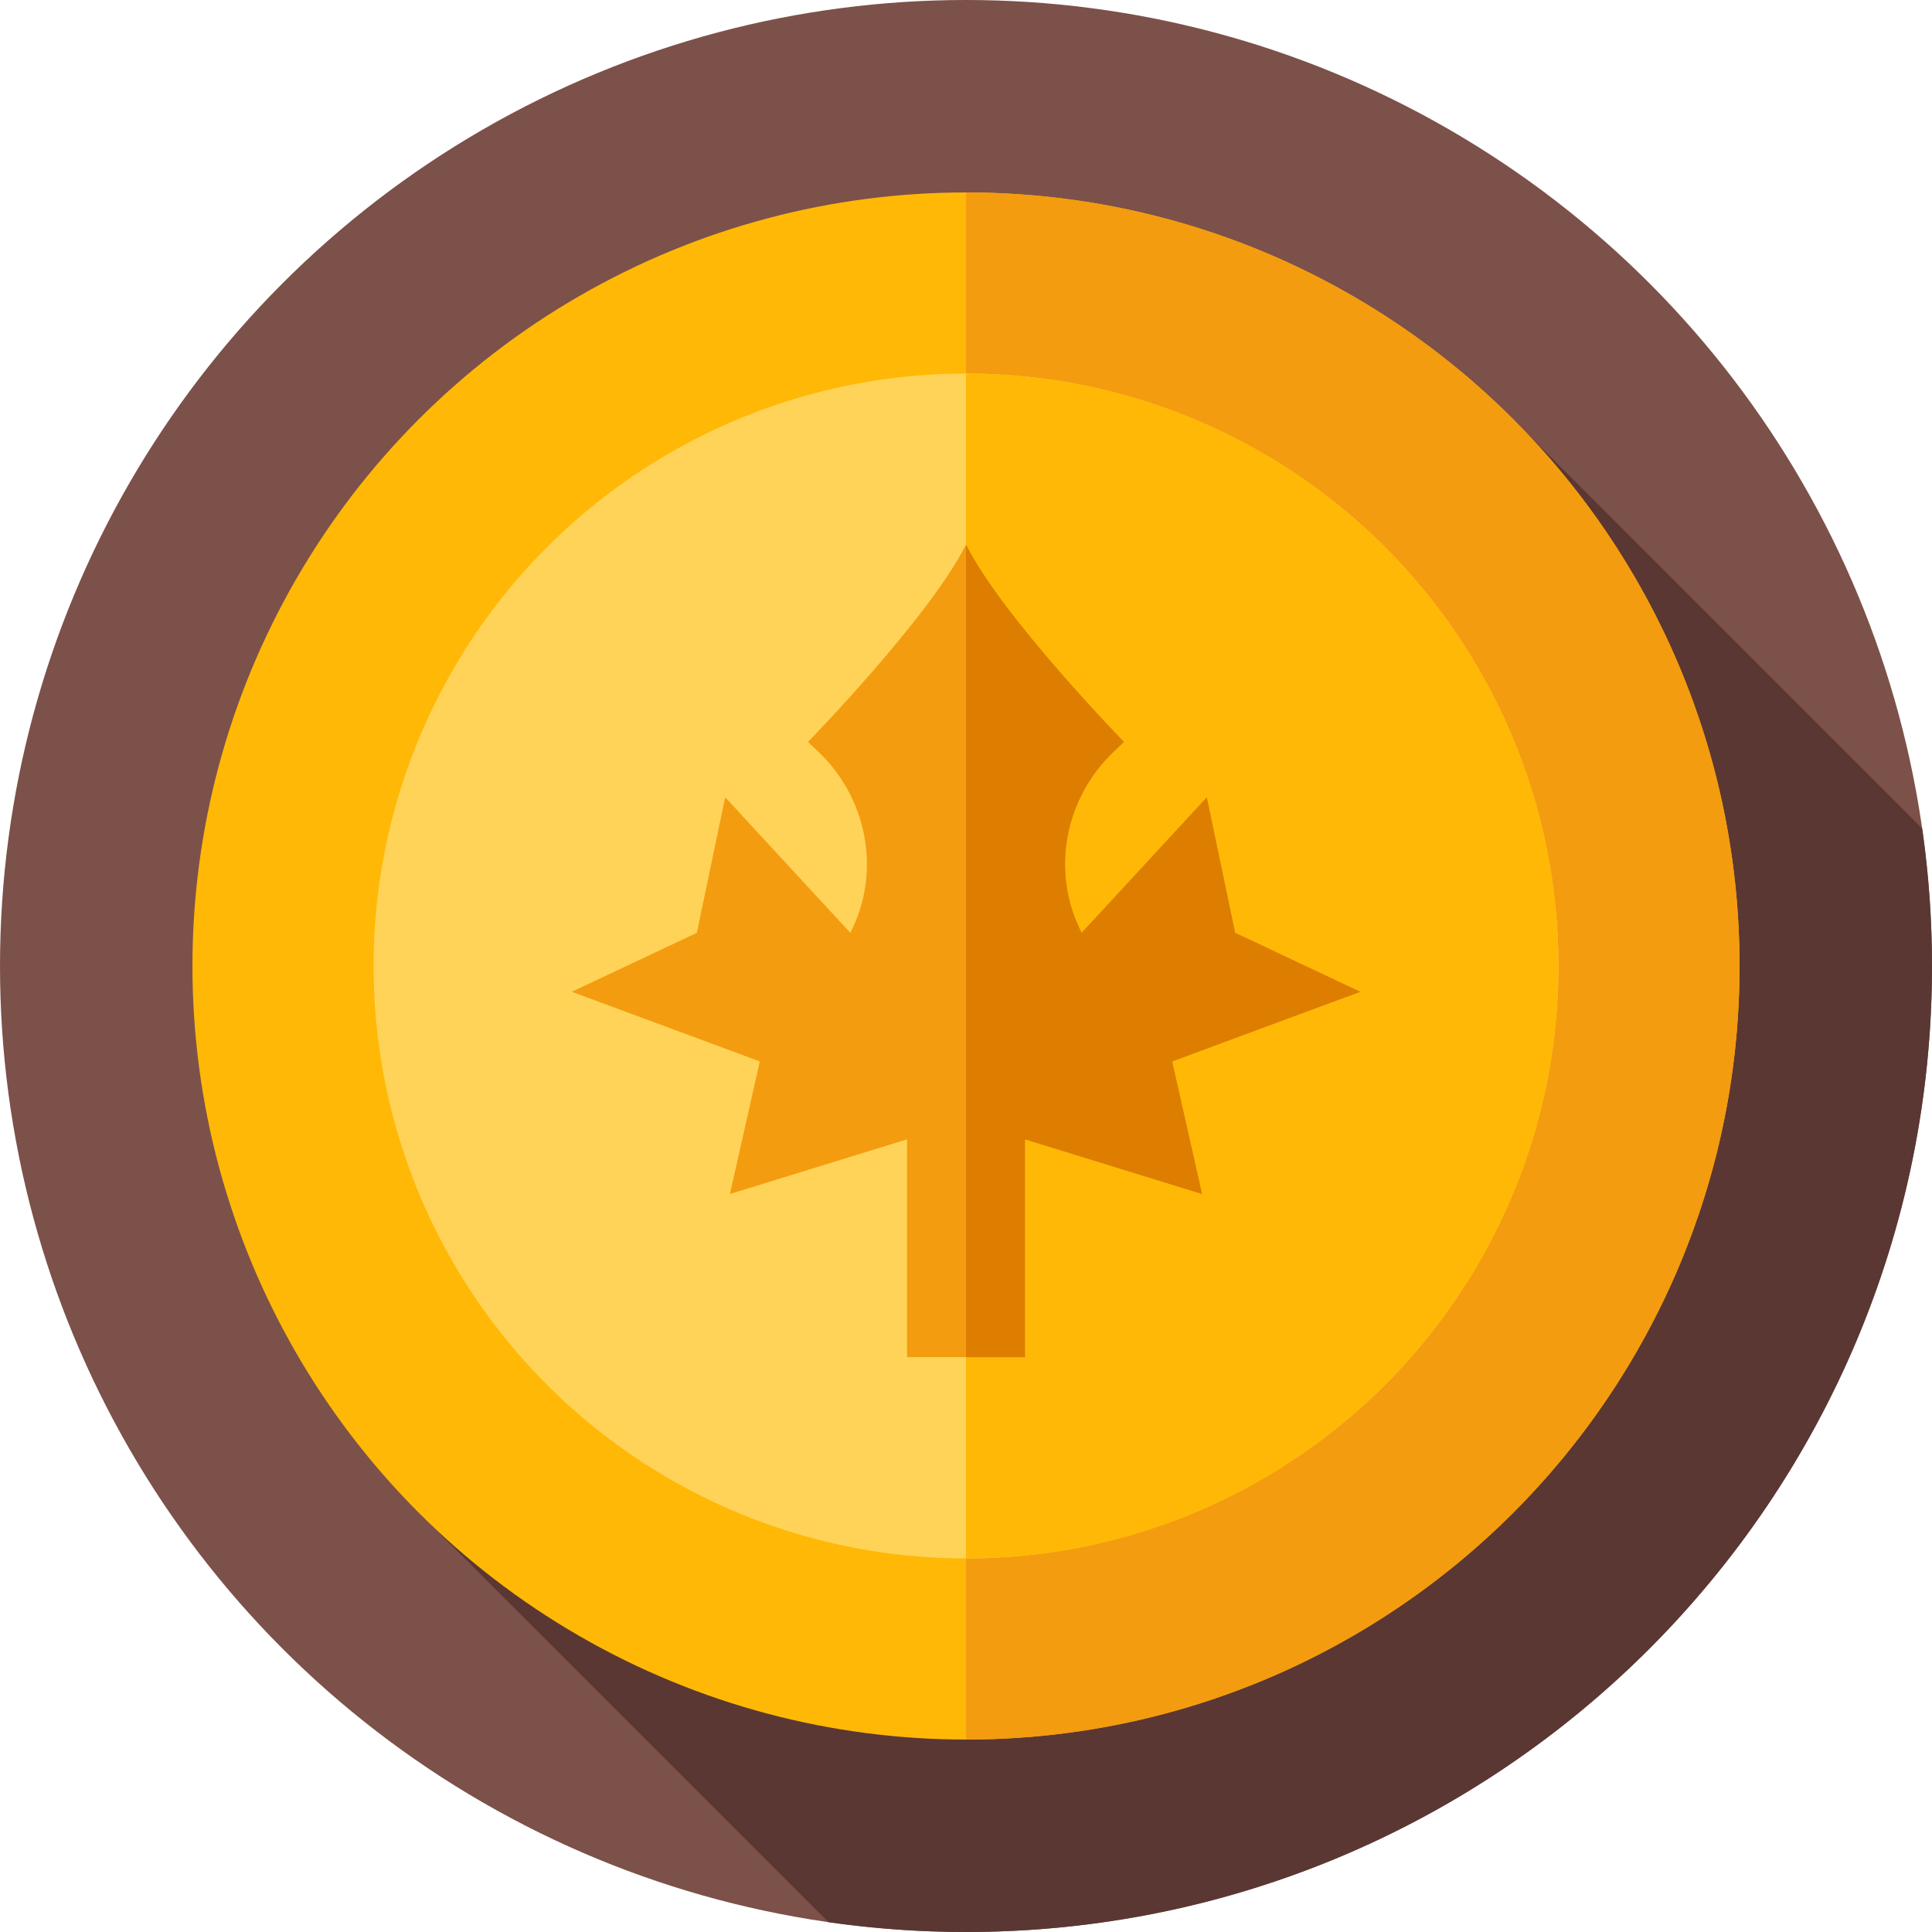 <svg id="Layer_1" enable-background="new 0 0 512 512" height="512" viewBox="0 0 512 512" width="512" xmlns="http://www.w3.org/2000/svg"><g><g><g><g id="XMLID_1404_"><g id="XMLID_1405_"><g id="XMLID_1406_"><g id="XMLID_1407_"><g id="XMLID_1408_"><g id="XMLID_1409_"><g id="XMLID_1410_"><g id="XMLID_1411_"><g id="XMLID_1412_"><g id="XMLID_1413_"><g id="XMLID_1414_"><g id="XMLID_1415_"><g id="XMLID_1416_"><g id="XMLID_1417_"><g id="XMLID_1418_"><circle cx="256" cy="256" fill="#7c5149" r="256"/></g></g></g></g></g></g></g></g></g></g></g></g></g></g></g></g></g><path d="m512 256c0-12.371-.897-24.532-2.593-36.434l-105.474-105.475-289.841 289.844 105.473 105.473c11.903 1.696 24.063 2.592 36.435 2.592 141.385 0 256-114.615 256-256z" fill="#5b3733"/><g><g><g id="XMLID_1032_"><g id="XMLID_1033_"><g id="XMLID_1034_"><g id="XMLID_1035_"><g id="XMLID_1036_"><g id="XMLID_1037_"><g id="XMLID_1038_"><g id="XMLID_1039_"><g id="XMLID_1040_"><g id="XMLID_1048_"><g id="XMLID_1049_"><g id="XMLID_1050_"><g id="XMLID_1153_"><g id="XMLID_1154_"><circle id="XMLID_1155_" cx="256" cy="256" fill="#ffb806" r="205"/></g></g></g></g></g></g></g></g></g></g></g></g></g></g></g><g><g id="XMLID_1258_"><g id="XMLID_1273_"><g id="XMLID_1274_"><g id="XMLID_1275_"><g id="XMLID_1276_"><g id="XMLID_1277_"><g id="XMLID_1278_"><g id="XMLID_1279_"><g id="XMLID_1280_"><g id="XMLID_1281_"><g id="XMLID_1282_"><g id="XMLID_1283_"><g id="XMLID_1284_"><g id="XMLID_1285_"><path d="m461 256c0 113.22-91.78 205-205 205v-410c113.22 0 205 91.78 205 205z" fill="#f49c0f"/></g></g></g></g></g></g></g></g></g></g></g></g></g></g></g><g><g><g id="XMLID_1541_"><g id="XMLID_1542_"><g id="XMLID_1543_"><g id="XMLID_1544_"><g id="XMLID_1545_"><g id="XMLID_1546_"><g id="XMLID_1547_"><g id="XMLID_1548_"><g id="XMLID_1549_"><g id="XMLID_1550_"><g id="XMLID_1551_"><g id="XMLID_1552_"><g id="XMLID_1553_"><g id="XMLID_1554_"><g id="XMLID_1555_"><circle cx="256" cy="256" fill="#ffd357" r="157"/></g></g></g></g></g></g></g></g></g></g></g></g></g></g></g></g></g><g><g id="XMLID_1242_"><g id="XMLID_1243_"><g id="XMLID_1244_"><g id="XMLID_1245_"><g id="XMLID_1246_"><g id="XMLID_1247_"><g id="XMLID_1248_"><g id="XMLID_1249_"><g id="XMLID_1250_"><g id="XMLID_1251_"><g id="XMLID_1252_"><g id="XMLID_1253_"><g id="XMLID_1254_"><g id="XMLID_1255_"><path d="m413 256c0 86.71-70.29 157-157 157v-314c86.71 0 157 70.29 157 157z" fill="#ffb806"/></g></g></g></g></g></g></g></g></g></g></g></g></g></g></g><path d="m310.638 281.291 49.841-18.463-33.158-15.622-7.508-35.912-33.158 35.912c-.194-.377-.381-.755-.563-1.136-7.543-15.83-3.676-34.762 9.031-46.845l2.75-2.615s-32-32.773-41.811-52.145l-.062-.125-.063.125c-9.811 19.372-41.811 52.145-41.811 52.145l2.75 2.615c12.707 12.083 16.574 31.015 9.031 46.845-.181.381-.369.759-.563 1.136l-33.158-35.912-7.508 35.912-33.158 15.622 49.842 18.463-7.925 35.129 46.944-14.485v57.725h31.237v-57.725l46.944 14.485z" fill="#f49c0f"/><path d="m360.475 262.834-33.155-15.634-7.511-35.904-33.155 35.904c-.194-.375-.375-.75-.555-1.125-7.553-15.842-3.679-34.766 9.025-46.845l2.749-2.624s-32.003-32.766-41.805-52.148l-.069-.125.001 215.333h15.618v-57.732l46.943 14.492-7.928-35.141z" fill="#dd7e00"/></g></g></svg>